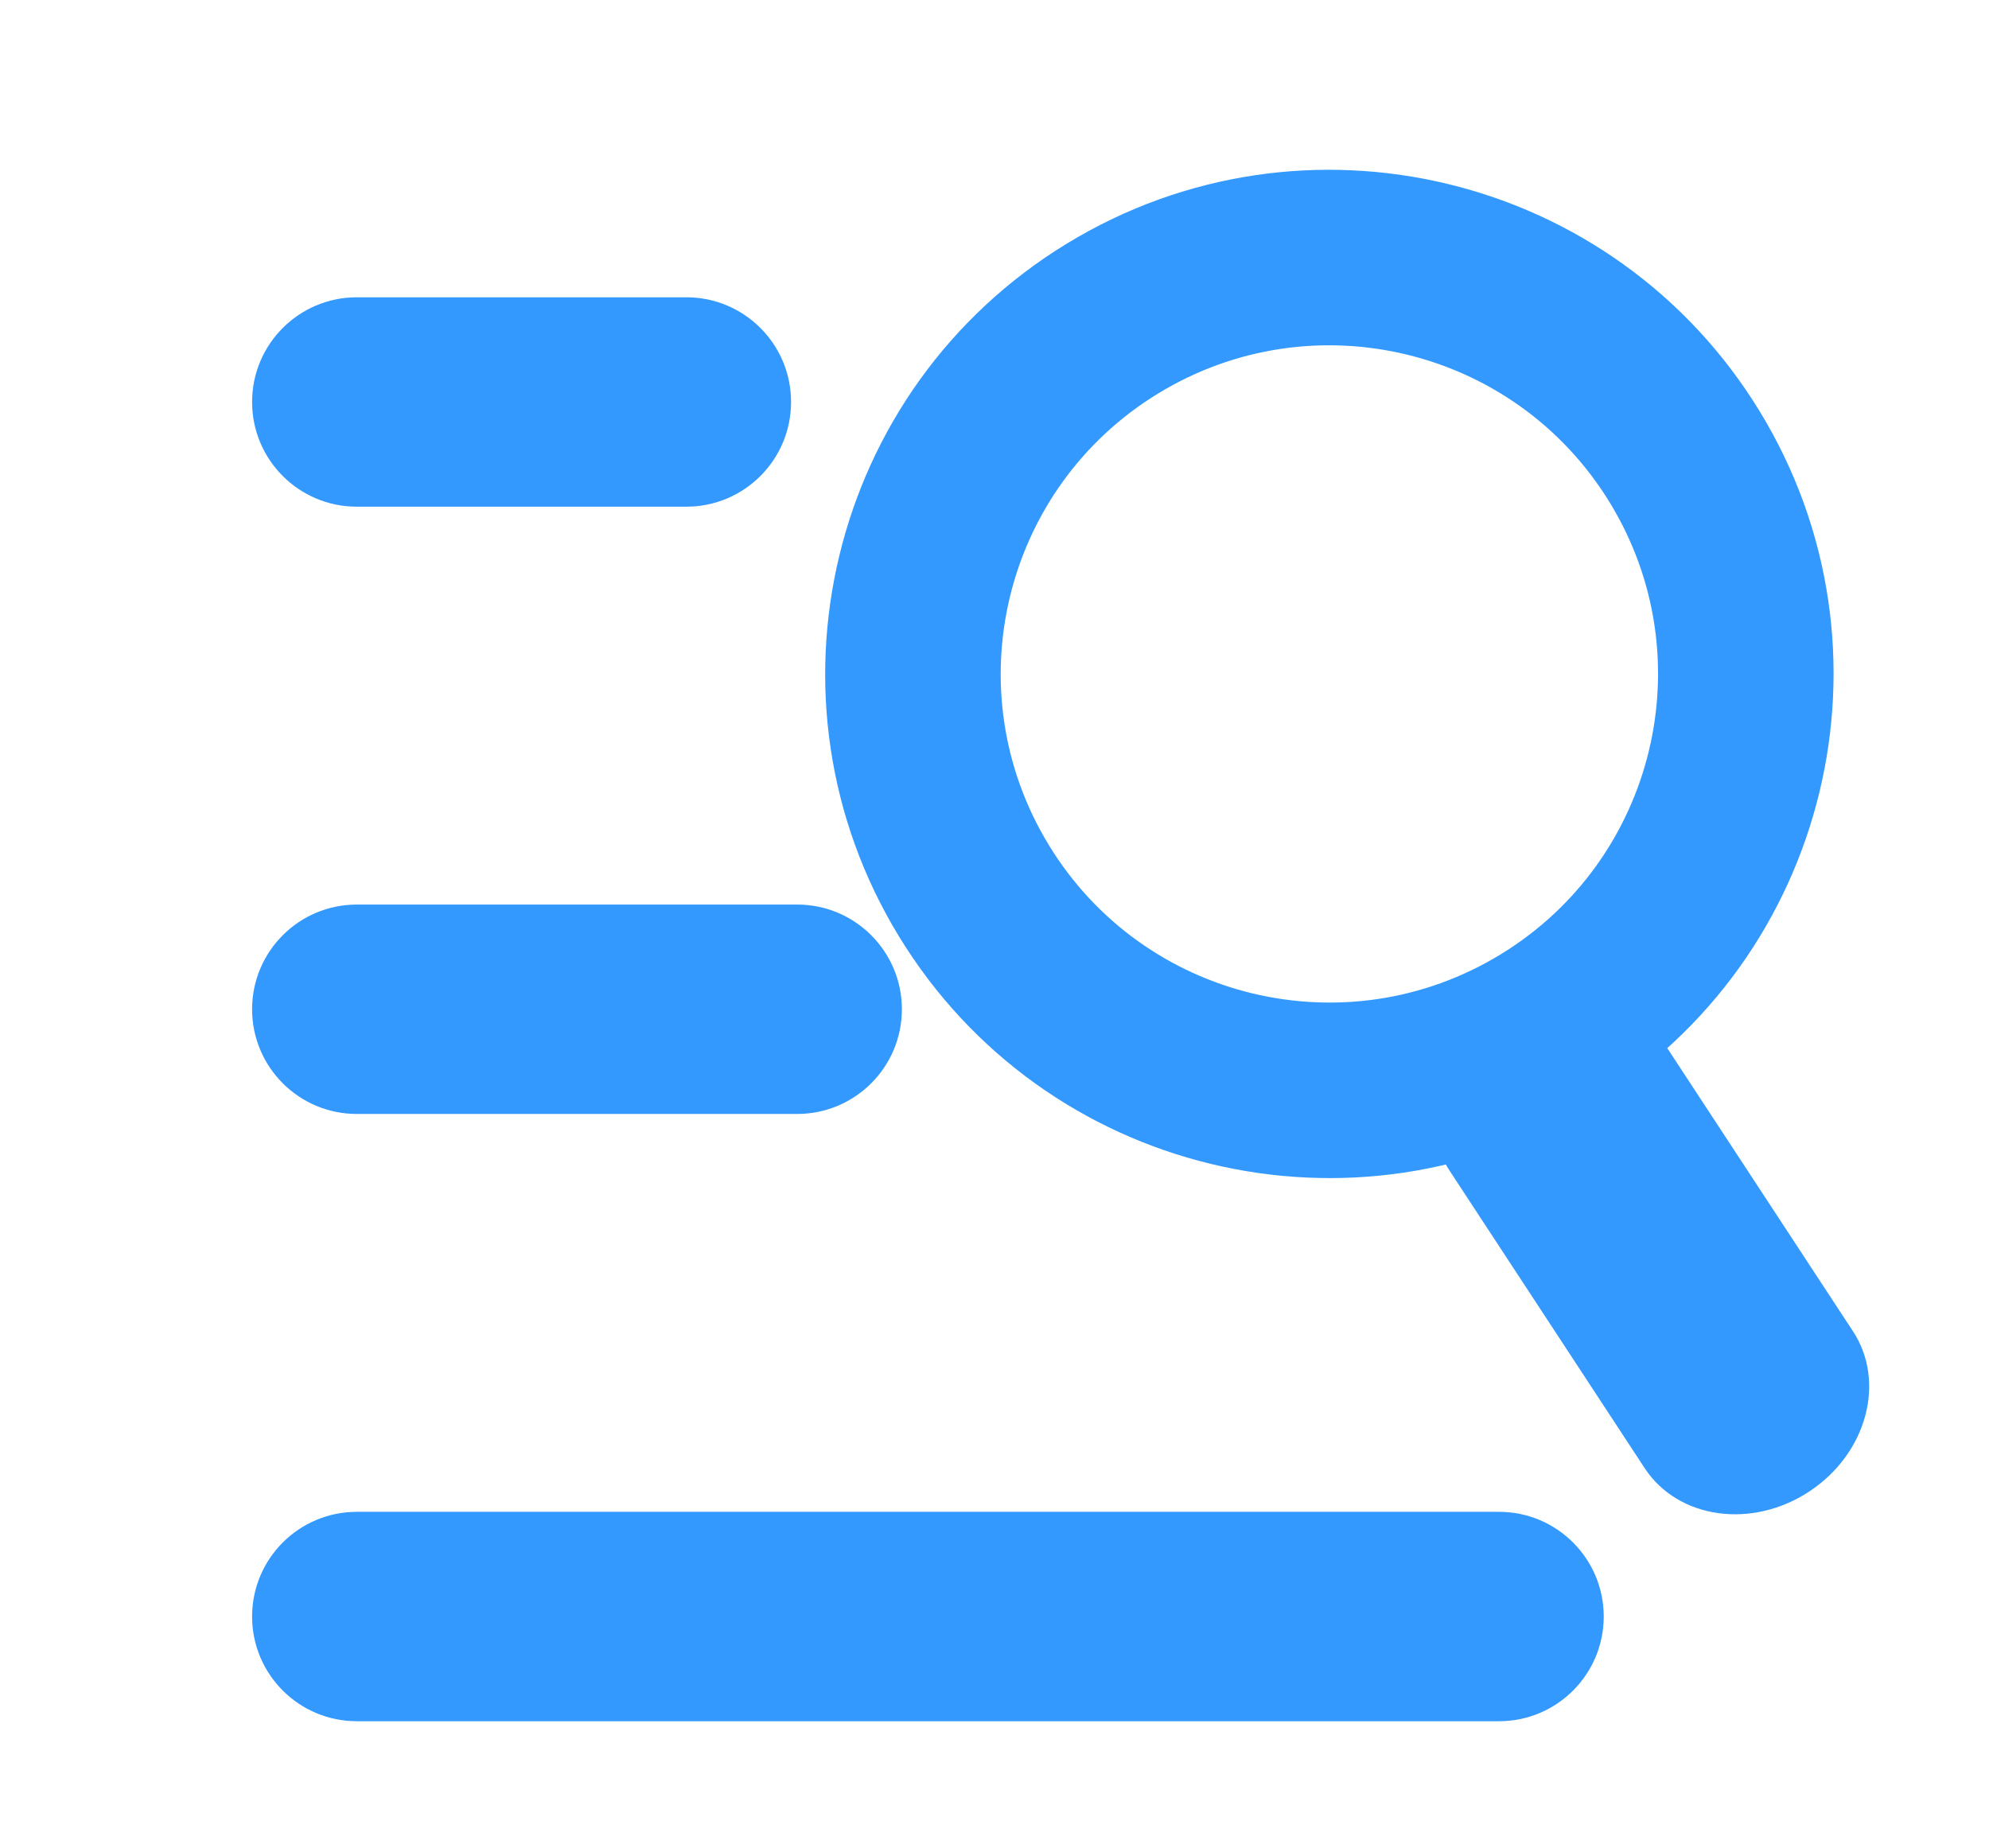<?xml version="1.0" standalone="no"?><!DOCTYPE svg PUBLIC "-//W3C//DTD SVG 1.1//EN" "http://www.w3.org/Graphics/SVG/1.1/DTD/svg11.dtd"><svg t="1487904803645" class="icon" style="" viewBox="0 0 1102 1024" version="1.1" xmlns="http://www.w3.org/2000/svg" p-id="4773" xmlns:xlink="http://www.w3.org/1999/xlink" width="215.234" height="200"><defs><style type="text/css"></style></defs><path d="M-2.5e-05 145.47-2.5e-05 145.47-2.5e-05 145.47-2.5e-05 145.47-2.5e-05 145.47-2.5e-05 145.47-2.5e-05 145.47-2.5e-05 145.47Z" p-id="4774" fill="#3399ff"></path><path d="M882.061 611.835c-131.671 80.374-303.563 38.795-383.937-92.883-80.365-131.668-38.773-303.555 92.9-383.941 131.668-80.36 303.554-38.767 383.927 92.896C1055.308 359.58 1013.724 531.459 882.061 611.835zM891.956 278.564c-52.4-85.828-164.448-112.933-250.272-60.546-85.83 52.388-112.949 164.437-60.559 250.268 52.392 85.839 164.444 112.939 250.271 60.552C917.223 476.445 944.342 364.397 891.956 278.564z" p-id="4775" fill="#3399ff"></path><path d="M900.889 555.959c6.931 4.153 12.957 9.771 17.593 16.785L1026.539 737.51c18.541 28.061 7.779 67.851-24.041 88.876l0 0c-31.818 21.022-72.64 15.318-91.181-12.746L803.262 648.876c-18.541-28.061-7.778-67.851 24.04-88.875l0 0C851.166 544.233 880.094 543.501 900.889 555.959" p-id="4776" fill="#3399ff"></path><path d="M438.287 222.741c0 32.041-25.974 58.014-58.014 58.014L197.688 280.755c-32.041 0-58.014-25.974-58.014-58.014l0 0c0-32.041 25.974-58.014 58.014-58.014l182.583 0C412.313 164.727 438.287 190.7 438.287 222.741L438.287 222.741z" p-id="4777" fill="#3399ff"></path><path d="M499.686 559.23c0 32.041-25.974 58.014-58.014 58.014L197.688 617.244c-32.041 0-58.014-25.975-58.014-58.014l0 0c0-32.041 25.974-58.013 58.014-58.013l243.982 0C473.711 501.216 499.686 527.19 499.686 559.23L499.686 559.23z" p-id="4778" fill="#3399ff"></path><path d="M888.542 895.72c0 32.04-25.975 58.013-58.014 58.013L197.688 953.734c-32.041 0-58.014-25.975-58.014-58.013l0 0c0-32.041 25.974-58.013 58.014-58.013l632.838 0C862.567 837.706 888.542 863.68 888.542 895.72L888.542 895.72z" p-id="4779" fill="#3399ff"></path></svg>